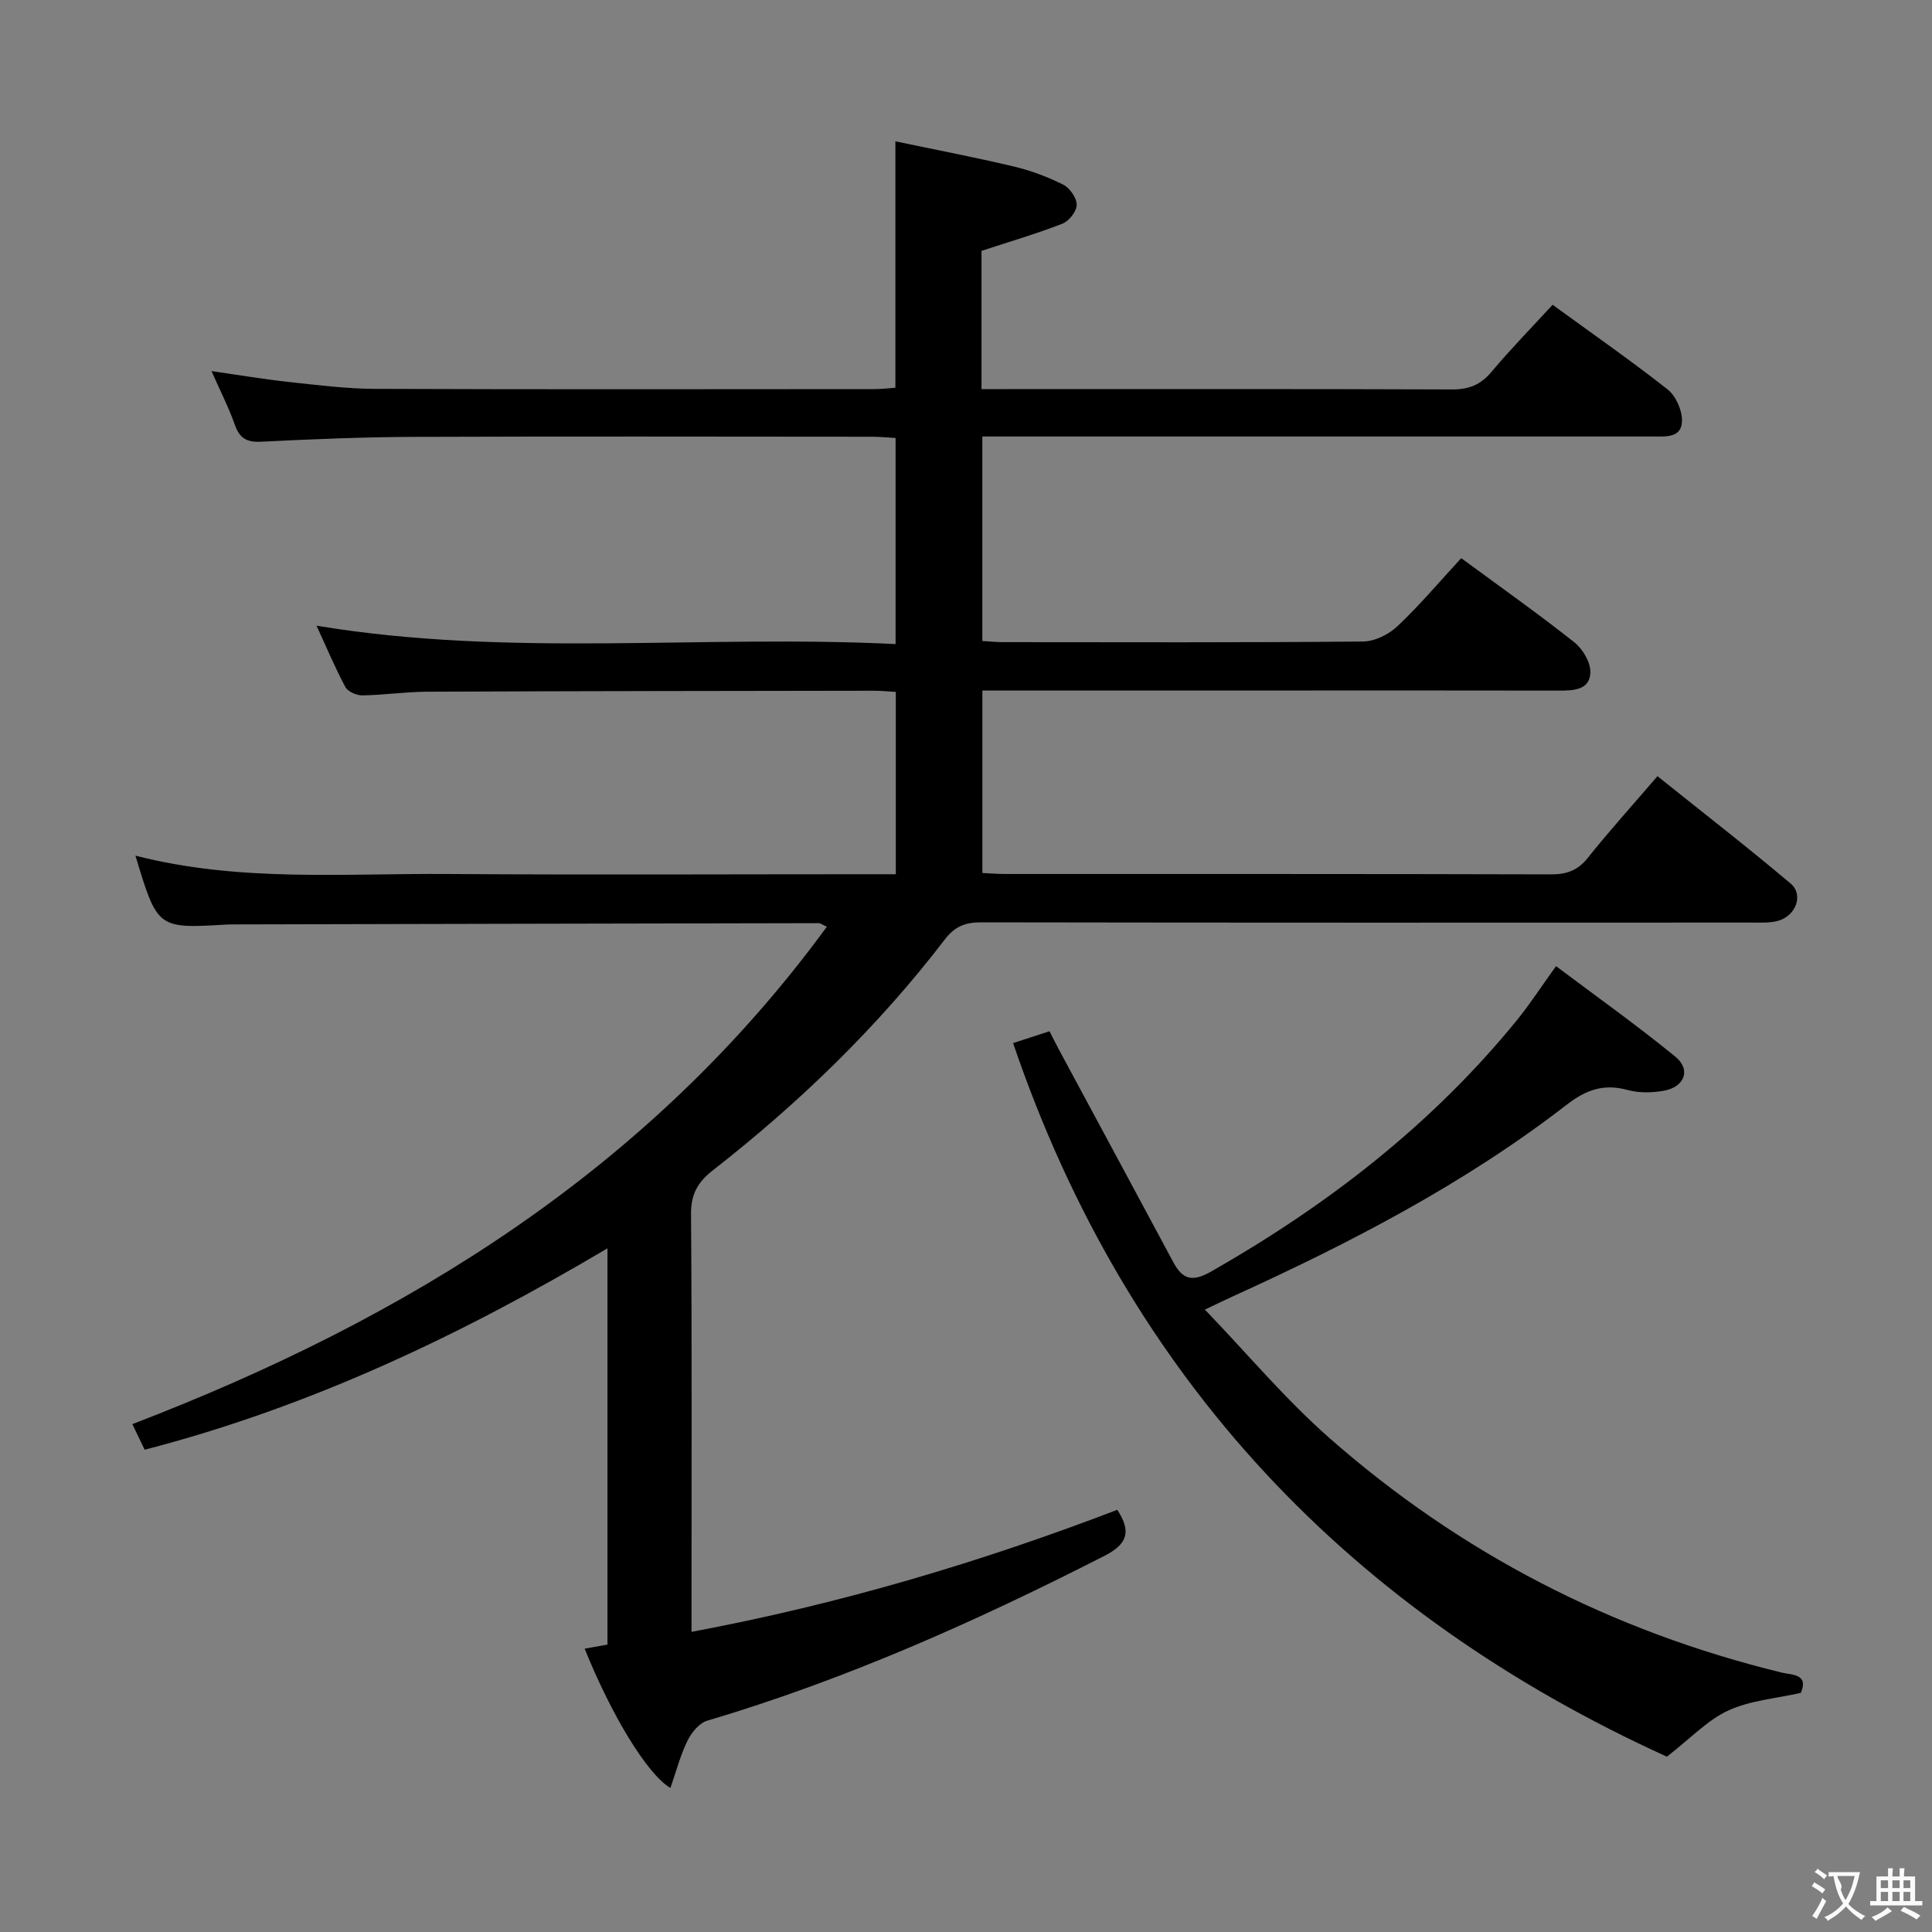 <svg enable-background="new 0 0 400 400" viewBox="0 0 400 400" xmlns="http://www.w3.org/2000/svg"><rect x="0" y="0" width="400" height="400" fill="#808080" stroke="none"/><path d="m143.17 337.86c30.78-5.77 59.82-14.42 88.15-25.27 2.99 4.55 2.06 7.12-2.65 9.53-26.53 13.54-53.62 25.64-82.24 34.13-1.66.49-3.28 2.47-4.1 4.16-1.49 3.06-2.35 6.41-3.53 9.77-4.81-2.83-12.25-15.15-17.75-28.84 1.56-.28 3.06-.55 4.72-.85 0-27.31 0-54.38 0-82.04-30.36 18-61.58 32.83-95.82 41.7-.84-1.75-1.6-3.32-2.55-5.3 57.02-21.88 107.1-52.82 143.79-102.98-.89-.4-1.3-.74-1.71-.74-40.5.07-80.99.17-121.49.26-.33 0-.67 0-1 .02-14.39.87-14.39.87-18.95-14.26 21.43 5.52 43.09 3.65 64.62 3.8 29 .2 58 .05 87 .05h5.81c0-12.7 0-25.08 0-37.75-1.6-.09-3.06-.24-4.51-.24-30.83.04-61.66.07-92.5.2-4.48.02-8.95.69-13.43.76-1.2.02-3-.76-3.52-1.72-2.17-4.06-3.95-8.32-5.98-12.71 40.01 6.66 79.83 1.81 119.89 3.81 0-14.47 0-28.35 0-42.67-1.65-.09-3.27-.26-4.89-.26-31.67-.02-63.33-.09-95 .03-10.48.04-20.96.48-31.43 1-2.95.15-4.48-.65-5.47-3.48-1.26-3.58-3.01-6.99-4.84-11.14 5.7.82 10.83 1.69 15.99 2.25 5.94.64 11.92 1.41 17.88 1.43 34.5.13 69 .07 103.5.05 1.31 0 2.61-.17 4.22-.28 0-16.73 0-33.27 0-51.02 8.23 1.73 16.43 3.29 24.55 5.22 3.52.84 7 2.14 10.23 3.77 1.35.68 2.78 2.76 2.76 4.18-.02 1.35-1.61 3.36-2.98 3.89-5.37 2.09-10.92 3.71-16.73 5.62v28.62h5.42c30.67 0 61.33-.05 92 .07 3.48.01 5.91-.95 8.16-3.63 3.95-4.71 8.26-9.11 12.66-13.9 8.07 5.88 16.11 11.47 23.79 17.51 1.7 1.33 3 4.24 3 6.43-.01 3.71-3.38 3.33-6.05 3.33-44.17 0-88.33 0-132.5 0-1.98 0-3.96 0-6.31 0v42.34c1.43.08 2.88.24 4.32.24 24.83.02 49.67.1 74.5-.13 2.42-.02 5.33-1.46 7.13-3.17 4.58-4.32 8.66-9.17 13.2-14.09 7.99 5.88 15.87 11.45 23.43 17.43 1.74 1.38 3.39 4.18 3.31 6.27-.14 3.62-3.51 3.73-6.49 3.72-17-.03-34-.02-51-.02-22.66 0-45.32 0-68.39 0v37.78c1.47.07 3.07.21 4.67.21 37.67.01 75.33-.03 113 .08 3.26.01 5.56-.77 7.66-3.4 4.46-5.58 9.25-10.89 14.44-16.93 9.31 7.46 18.6 14.66 27.57 22.23 2.75 2.32 1.09 6.72-2.65 7.73-1.72.46-3.63.35-5.45.35-53.17.02-106.33.04-159.5-.05-3.28-.01-5.44.84-7.51 3.54-13.85 18.08-30.11 33.8-48.03 47.8-3.15 2.47-4.56 4.96-4.52 9.1.2 26.83.1 53.66.1 80.5z" fill="#010000"/><path d="m345.11 363.7c-65.01-29.57-111.56-77.78-135.36-147.74 2.51-.81 4.82-1.56 7.54-2.45.74 1.45 1.37 2.73 2.05 3.98 7.86 14.62 15.75 29.22 23.59 43.85 1.96 3.67 4.02 4.09 7.86 1.9 24.08-13.74 45.68-30.42 63.26-52.01 2.62-3.21 4.88-6.72 8.11-11.2 8.26 6.21 16.7 12.21 24.7 18.74 3.3 2.69 1.93 6.3-2.41 7.06-2.41.42-5.1.49-7.42-.15-4.94-1.35-8.59-.11-12.67 3.05-21.17 16.38-44.8 28.6-69.07 39.65-1.48.67-2.93 1.38-5.83 2.76 8.88 9.24 16.69 18.59 25.72 26.53 27.17 23.91 58.53 40.06 93.75 48.63 2.03.49 5.62.24 3.91 4.19-5.1 1.16-10.41 1.55-14.95 3.62-4.28 1.94-7.73 5.67-12.78 9.59z" fill="#010000"/><g fill="#fbfafa"><path d="m377.9 391.2c-.2.3-.4.5-.6.8-.7-.6-1.4-1-2.2-1.5.2-.3.4-.5.5-.8.6.4 1.4.8 2.3 1.5zm-1.8 6.1c-.2-.2-.5-.4-.9-.6.4-.6.8-1.2 1.2-1.9s.7-1.3.9-1.9c.3.3.5.5.8.7-.7 1.3-1.4 2.6-2 3.7zm2.2-9c-.3.3-.5.5-.6.8-.6-.6-1.3-1.1-2-1.5.3-.3.5-.5.6-.7.6.5 1.3.9 2 1.4zm.3.2v-.9h2 4.5c-.3 1.3-.6 2.5-1 3.6s-.9 2.1-1.4 3c.4.5 1 1 1.6 1.4s1.2.8 1.9 1.1c-.3.2-.5.4-.8.8-.4-.3-1-.7-1.6-1.2s-1.2-1.1-1.6-1.6c-.5.6-1.1 1.1-1.7 1.6s-1.4.9-2.1 1.4c-.1-.3-.3-.5-.7-.8.6-.2 1.2-.5 1.9-1s1.4-1.1 2-1.8c-.5-.8-.9-1.6-1.2-2.5s-.6-2-.8-3.2c-.4.1-.7.1-1 .1zm2.5 2.7c.3 1 .7 1.7 1 2.2.3-.5.6-1.1 1-2s.6-1.9.9-3h-3.2-.4c.1.9 1.3 1.8.7 2.8z"/><path d="m396.5 388.5v1.5 3.6h1.5v.9c-.4 0-1 0-1.7 0h-7.9c-.5 0-.9 0-1.2 0v-.9h1.3v-3.5c0-.7 0-1.2 0-1.6h2.4c0-.8 0-1.4 0-1.7h1c0 .3-.1.8-.1 1.7h1.5c0-.8 0-1.4 0-1.7h1c0 .3-.1.9-.1 1.7zm-8.2 9.2c-.2-.3-.5-.5-.8-.8.8-.3 1.4-.6 1.9-.9s1-.7 1.4-1.1c.3.3.6.5.9.8-1.6 1-2.8 1.6-3.4 2zm2.6-6.8v-1.6h-1.5v1.6zm0 2.7v-1.9h-1.5v1.9zm2.4-2.7v-1.6h-1.5v1.6zm0 2.7v-1.9h-1.5v1.9zm.2 2 .7-.8c.4.2.9.5 1.6.8s1.3.7 1.8 1c-.3.3-.5.5-.8.8-.4-.3-1.5-1-3.3-1.8zm2-4.7v-1.6h-1.4v1.6zm0 2.7v-1.9h-1.4v1.9z"/></g></svg>